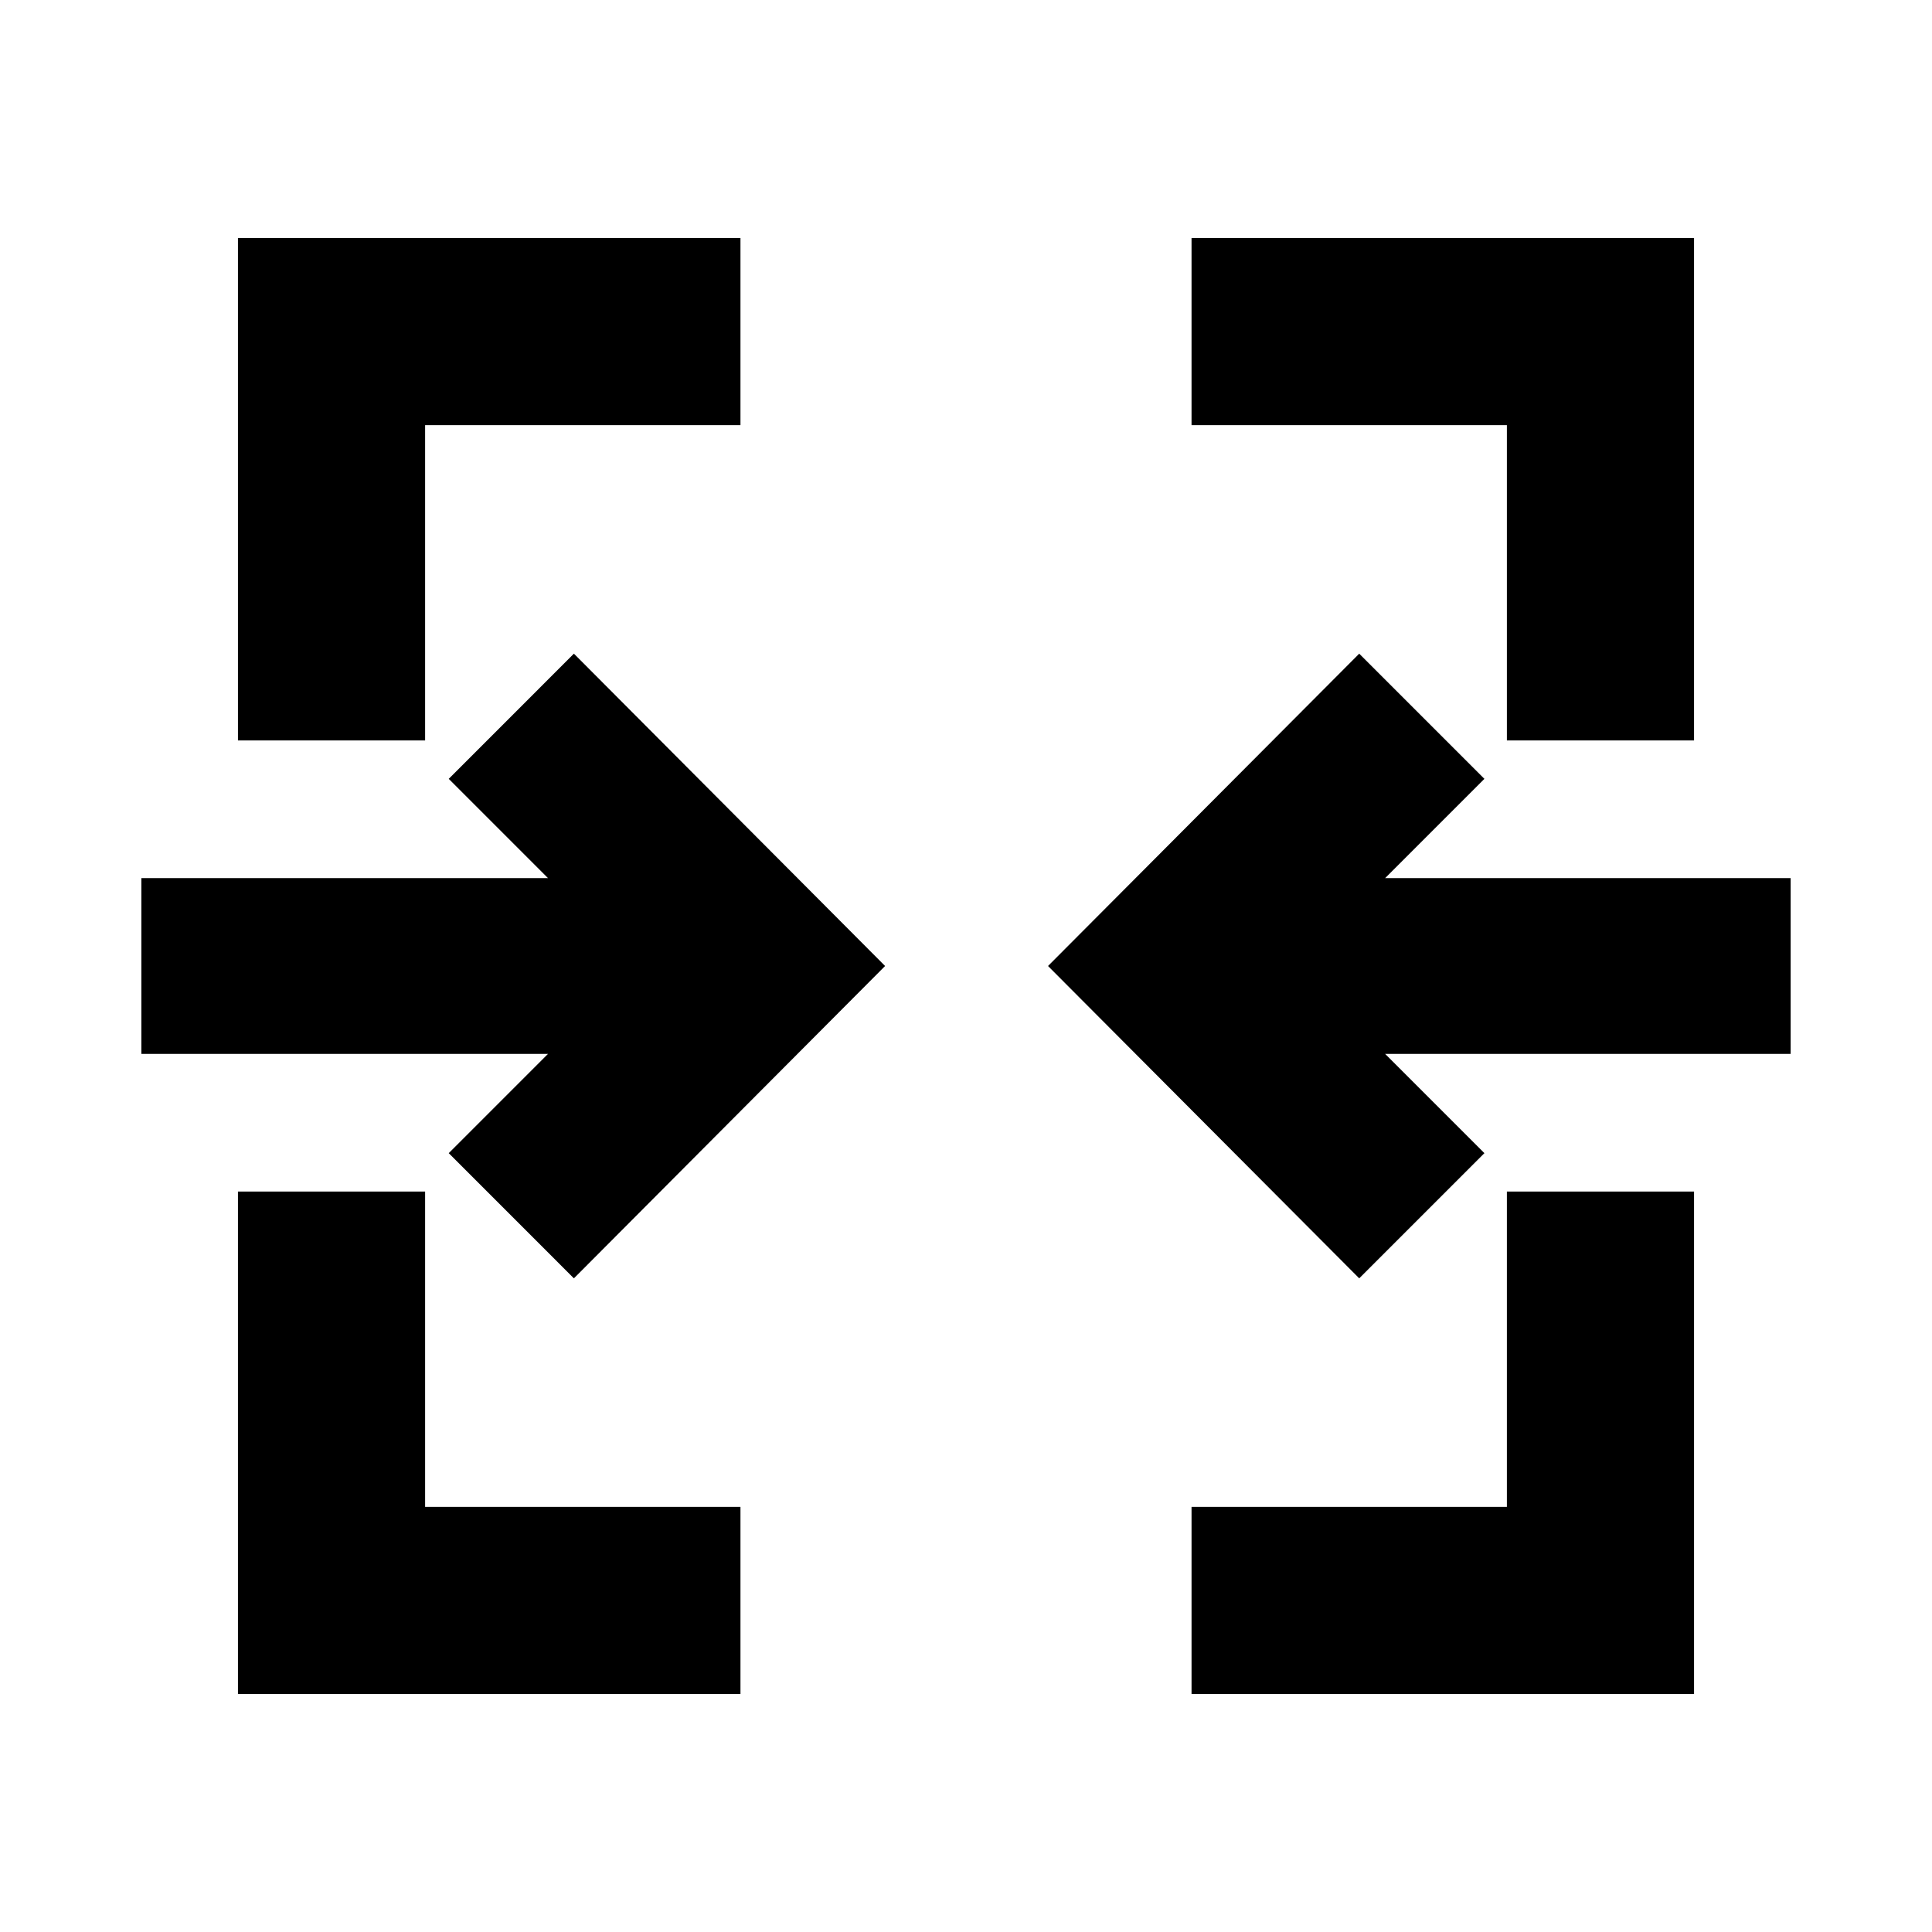 <svg xmlns="http://www.w3.org/2000/svg" height="20" viewBox="0 -960 960 960" width="20"><path d="M118.24-118.24v-249.69h93v156.69h156.69v93H118.24Zm473.83 0v-93h156.69v-156.69h93v249.69H592.07ZM285.17-324.8 222.98-387l49.32-49.33H70.24v-87.34H272.3L222.98-573l62.19-62.2L439.8-480 285.17-324.8Zm390.22 0L520.76-480l154.63-155.2 62.2 62.2-49.33 49.33h201.5v87.34h-201.5L737.59-387l-62.2 62.2ZM118.24-592.07v-249.69h249.69v93H211.24v156.69h-93Zm630.52 0v-156.69H592.07v-93h249.69v249.69h-93Z"/></svg>